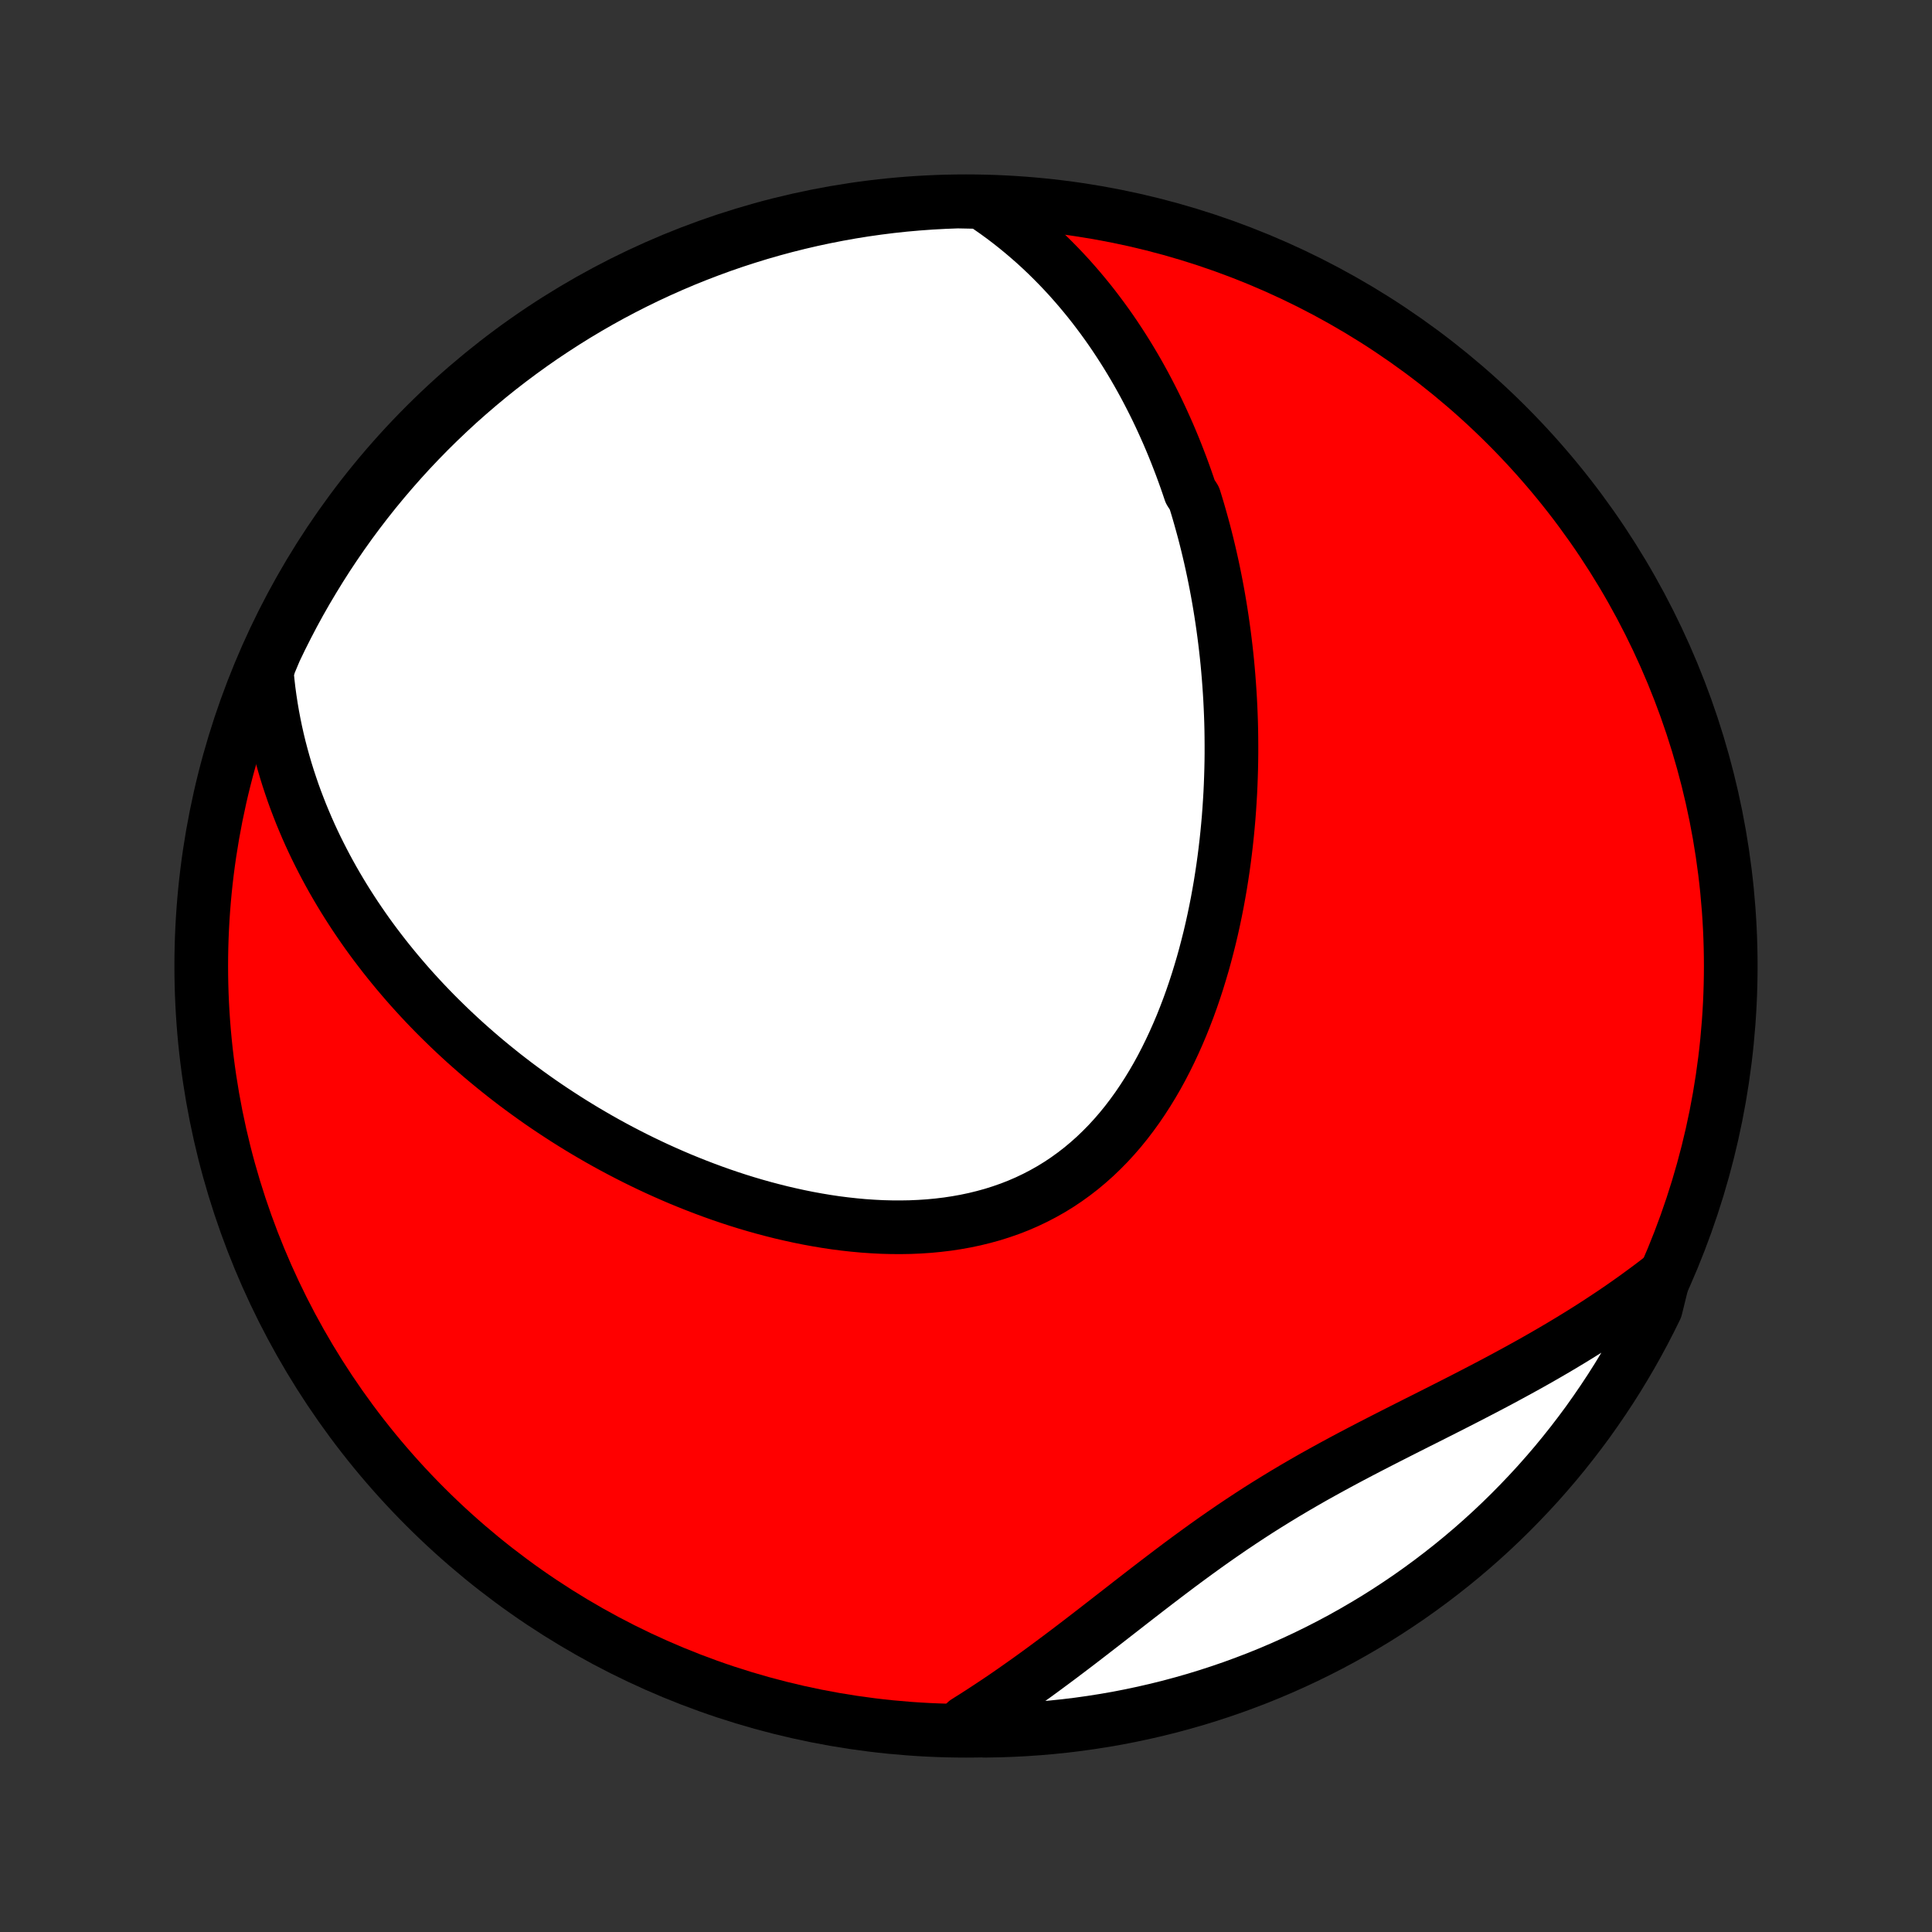 <?xml version="1.0" encoding="utf-8" standalone="no"?>
<!DOCTYPE svg PUBLIC "-//W3C//DTD SVG 1.1//EN"
  "http://www.w3.org/Graphics/SVG/1.1/DTD/svg11.dtd">
<!-- Created with matplotlib (http://matplotlib.org/) -->
<svg height="72pt" version="1.1" viewBox="0 0 72 72" width="72pt" xmlns="http://www.w3.org/2000/svg" xmlns:xlink="http://www.w3.org/1999/xlink">
 <rect x="0" y="0" width="72" height="72" fill="#333333" stroke="none"/>
 <defs>
  <style type="text/css">
*{stroke-linecap:butt;stroke-linejoin:round;}
  </style>
 </defs>
 <g id="figure_1">
  <g id="patch_1">
   <path d="
M0 72
L72 72
L72 0
L0 0
z
" style="fill:none;"/>
  </g>
  <g id="axes_1">
   <g id="PatchCollection_1">
    <defs>
     <path d="
M36 -7.5
C43.558 -7.5 50.808 -10.503 56.153 -15.848
C61.497 -21.192 64.5 -28.442 64.5 -36
C64.5 -43.558 61.497 -50.808 56.153 -56.153
C50.808 -61.497 43.558 -64.5 36 -64.5
C28.442 -64.5 21.192 -61.497 15.848 -56.153
C10.503 -50.808 7.5 -43.558 7.5 -36
C7.5 -28.442 10.503 -21.192 15.848 -15.848
C21.192 -10.503 28.442 -7.5 36 -7.5
z
" id="C0_0_a811fe30f3"/>
     <path d="
M36.57 -64.471
L36.845 -64.288
L37.113 -64.101
L37.374 -63.911
L37.628 -63.718
L37.876 -63.522
L38.117 -63.324
L38.352 -63.123
L38.582 -62.921
L38.805 -62.716
L39.023 -62.509
L39.235 -62.3
L39.442 -62.09
L39.643 -61.879
L39.84 -61.666
L40.031 -61.451
L40.218 -61.235
L40.4 -61.018
L40.578 -60.8
L40.751 -60.581
L40.919 -60.361
L41.084 -60.14
L41.244 -59.919
L41.401 -59.696
L41.553 -59.473
L41.702 -59.248
L41.847 -59.024
L41.989 -58.798
L42.127 -58.572
L42.262 -58.345
L42.394 -58.117
L42.522 -57.889
L42.647 -57.661
L42.769 -57.431
L42.888 -57.201
L43.004 -56.971
L43.118 -56.74
L43.228 -56.508
L43.336 -56.275
L43.441 -56.042
L43.544 -55.809
L43.644 -55.574
L43.741 -55.34
L43.836 -55.104
L43.928 -54.867
L44.019 -54.63
L44.106 -54.393
L44.192 -54.154
L44.275 -53.915
L44.356 -53.675
L44.512 -53.433
L44.586 -53.192
L44.659 -52.949
L44.729 -52.705
L44.797 -52.461
L44.864 -52.215
L44.928 -51.968
L44.99 -51.721
L45.05 -51.472
L45.108 -51.222
L45.164 -50.971
L45.218 -50.719
L45.27 -50.465
L45.32 -50.211
L45.368 -49.955
L45.414 -49.698
L45.458 -49.439
L45.5 -49.179
L45.54 -48.918
L45.578 -48.655
L45.614 -48.391
L45.648 -48.125
L45.68 -47.858
L45.71 -47.589
L45.738 -47.318
L45.763 -47.046
L45.786 -46.772
L45.807 -46.497
L45.826 -46.219
L45.843 -45.94
L45.857 -45.659
L45.869 -45.377
L45.879 -45.092
L45.886 -44.806
L45.89 -44.518
L45.892 -44.227
L45.892 -43.935
L45.889 -43.641
L45.883 -43.346
L45.874 -43.048
L45.863 -42.748
L45.849 -42.447
L45.831 -42.143
L45.811 -41.838
L45.788 -41.53
L45.761 -41.221
L45.731 -40.91
L45.698 -40.598
L45.661 -40.283
L45.621 -39.968
L45.577 -39.65
L45.529 -39.331
L45.478 -39.01
L45.422 -38.688
L45.363 -38.365
L45.299 -38.041
L45.231 -37.715
L45.159 -37.389
L45.082 -37.062
L45 -36.735
L44.914 -36.407
L44.823 -36.078
L44.726 -35.75
L44.625 -35.422
L44.518 -35.094
L44.406 -34.767
L44.288 -34.441
L44.164 -34.117
L44.035 -33.793
L43.899 -33.472
L43.757 -33.153
L43.609 -32.836
L43.455 -32.523
L43.294 -32.212
L43.126 -31.905
L42.951 -31.603
L42.769 -31.305
L42.58 -31.012
L42.385 -30.725
L42.181 -30.443
L41.971 -30.168
L41.753 -29.899
L41.527 -29.638
L41.295 -29.385
L41.054 -29.14
L40.807 -28.903
L40.552 -28.676
L40.29 -28.457
L40.021 -28.249
L39.745 -28.05
L39.462 -27.861
L39.173 -27.683
L38.877 -27.516
L38.575 -27.359
L38.268 -27.213
L37.956 -27.078
L37.638 -26.954
L37.315 -26.841
L36.989 -26.738
L36.658 -26.647
L36.324 -26.565
L35.987 -26.494
L35.647 -26.433
L35.304 -26.381
L34.96 -26.34
L34.614 -26.307
L34.267 -26.284
L33.919 -26.269
L33.57 -26.263
L33.221 -26.265
L32.872 -26.274
L32.524 -26.292
L32.176 -26.316
L31.829 -26.348
L31.483 -26.386
L31.139 -26.43
L30.797 -26.481
L30.456 -26.538
L30.117 -26.6
L29.78 -26.668
L29.446 -26.741
L29.114 -26.818
L28.785 -26.901
L28.459 -26.987
L28.135 -27.078
L27.814 -27.173
L27.496 -27.272
L27.181 -27.375
L26.87 -27.481
L26.561 -27.591
L26.256 -27.704
L25.954 -27.82
L25.655 -27.939
L25.359 -28.06
L25.067 -28.185
L24.778 -28.312
L24.492 -28.441
L24.21 -28.573
L23.931 -28.707
L23.655 -28.843
L23.382 -28.982
L23.113 -29.122
L22.847 -29.264
L22.584 -29.408
L22.324 -29.554
L22.068 -29.702
L21.814 -29.851
L21.564 -30.002
L21.316 -30.155
L21.072 -30.309
L20.831 -30.465
L20.592 -30.622
L20.357 -30.78
L20.124 -30.94
L19.894 -31.102
L19.667 -31.265
L19.443 -31.429
L19.221 -31.594
L19.003 -31.761
L18.786 -31.929
L18.573 -32.099
L18.362 -32.27
L18.153 -32.442
L17.947 -32.615
L17.744 -32.79
L17.543 -32.966
L17.344 -33.143
L17.148 -33.322
L16.954 -33.502
L16.762 -33.684
L16.573 -33.867
L16.386 -34.051
L16.201 -34.236
L16.018 -34.424
L15.838 -34.612
L15.66 -34.802
L15.484 -34.994
L15.31 -35.187
L15.138 -35.382
L14.969 -35.579
L14.801 -35.777
L14.636 -35.977
L14.473 -36.178
L14.312 -36.381
L14.153 -36.587
L13.996 -36.793
L13.841 -37.002
L13.688 -37.213
L13.538 -37.426
L13.39 -37.641
L13.243 -37.858
L13.1 -38.077
L12.958 -38.298
L12.818 -38.522
L12.681 -38.748
L12.546 -38.976
L12.413 -39.207
L12.283 -39.44
L12.155 -39.676
L12.03 -39.914
L11.907 -40.155
L11.786 -40.399
L11.668 -40.645
L11.553 -40.895
L11.441 -41.147
L11.332 -41.403
L11.225 -41.661
L11.122 -41.923
L11.021 -42.188
L10.924 -42.456
L10.831 -42.728
L10.74 -43.003
L10.653 -43.282
L10.57 -43.565
L10.491 -43.851
L10.415 -44.14
L10.344 -44.434
L10.277 -44.732
L10.215 -45.033
L10.157 -45.339
L10.104 -45.649
L10.056 -45.963
L10.013 -46.281
L9.976 -46.604
L9.944 -46.931
L10.04 -47.262
L10.25 -47.762
L10.467 -48.214
L10.692 -48.661
L10.924 -49.105
L11.164 -49.545
L11.412 -49.98
L11.668 -50.411
L11.93 -50.838
L12.2 -51.261
L12.477 -51.678
L12.762 -52.092
L13.053 -52.5
L13.352 -52.903
L13.657 -53.301
L13.969 -53.693
L14.288 -54.08
L14.614 -54.462
L14.946 -54.838
L15.284 -55.209
L15.629 -55.573
L15.98 -55.932
L16.337 -56.284
L16.7 -56.63
L17.069 -56.971
L17.444 -57.304
L17.824 -57.631
L18.21 -57.952
L18.601 -58.266
L18.998 -58.573
L19.4 -58.873
L19.806 -59.166
L20.218 -59.453
L20.635 -59.731
L21.056 -60.003
L21.482 -60.268
L21.912 -60.525
L22.347 -60.775
L22.785 -61.017
L23.228 -61.251
L23.675 -61.478
L24.125 -61.697
L24.579 -61.908
L25.036 -62.111
L25.497 -62.307
L25.961 -62.494
L26.428 -62.673
L26.898 -62.845
L27.371 -63.008
L27.846 -63.162
L28.324 -63.309
L28.804 -63.447
L29.287 -63.577
L29.771 -63.698
L30.257 -63.811
L30.745 -63.915
L31.235 -64.011
L31.726 -64.099
L32.219 -64.178
L32.712 -64.248
L33.207 -64.31
L33.702 -64.363
L34.198 -64.407
L34.695 -64.443
L35.192 -64.47
L35.689 -64.489
z
" id="C0_1_1c687b6130"/>
     <path d="
M62.001 -24.438
L61.733 -24.23
L61.461 -24.024
L61.184 -23.82
L60.905 -23.617
L60.621 -23.416
L60.333 -23.216
L60.042 -23.019
L59.746 -22.823
L59.448 -22.628
L59.145 -22.435
L58.839 -22.244
L58.529 -22.054
L58.215 -21.865
L57.898 -21.678
L57.578 -21.492
L57.254 -21.307
L56.928 -21.124
L56.598 -20.942
L56.265 -20.761
L55.93 -20.58
L55.592 -20.401
L55.251 -20.222
L54.908 -20.044
L54.563 -19.866
L54.216 -19.689
L53.867 -19.512
L53.517 -19.335
L53.166 -19.158
L52.813 -18.981
L52.46 -18.803
L52.106 -18.624
L51.752 -18.444
L51.398 -18.263
L51.044 -18.081
L50.69 -17.897
L50.338 -17.712
L49.986 -17.524
L49.635 -17.334
L49.286 -17.142
L48.938 -16.948
L48.592 -16.75
L48.248 -16.55
L47.906 -16.347
L47.567 -16.141
L47.229 -15.932
L46.894 -15.721
L46.562 -15.506
L46.232 -15.288
L45.904 -15.068
L45.579 -14.845
L45.256 -14.62
L44.936 -14.393
L44.618 -14.163
L44.302 -13.932
L43.988 -13.7
L43.677 -13.466
L43.367 -13.231
L43.059 -12.996
L42.753 -12.761
L42.448 -12.525
L42.145 -12.29
L41.844 -12.055
L41.544 -11.822
L41.245 -11.589
L40.947 -11.358
L40.65 -11.128
L40.354 -10.9
L40.06 -10.675
L39.766 -10.452
L39.473 -10.231
L39.18 -10.013
L38.889 -9.798
L38.598 -9.585
L38.307 -9.376
L38.017 -9.171
L37.728 -8.968
L37.44 -8.769
L37.151 -8.574
L36.863 -8.383
L36.576 -8.195
L36.289 -8.011
L36.002 -7.831
L36.211 -7.655
L36.709 -7.501
L37.206 -7.509
L37.703 -7.526
L38.199 -7.551
L38.694 -7.585
L39.189 -7.628
L39.683 -7.679
L40.176 -7.739
L40.667 -7.808
L41.157 -7.885
L41.645 -7.97
L42.132 -8.065
L42.617 -8.168
L43.1 -8.279
L43.58 -8.398
L44.059 -8.527
L44.535 -8.663
L45.008 -8.808
L45.478 -8.961
L45.946 -9.122
L46.41 -9.292
L46.872 -9.469
L47.33 -9.655
L47.785 -9.849
L48.236 -10.051
L48.683 -10.26
L49.127 -10.478
L49.566 -10.703
L50.002 -10.936
L50.433 -11.177
L50.859 -11.425
L51.282 -11.68
L51.699 -11.943
L52.112 -12.214
L52.52 -12.491
L52.922 -12.776
L53.32 -13.068
L53.712 -13.367
L54.099 -13.672
L54.481 -13.985
L54.857 -14.304
L55.227 -14.63
L55.591 -14.962
L55.949 -15.301
L56.301 -15.646
L56.647 -15.998
L56.987 -16.355
L57.321 -16.718
L57.647 -17.087
L57.968 -17.462
L58.281 -17.843
L58.588 -18.229
L58.888 -18.621
L59.181 -19.017
L59.466 -19.42
L59.745 -19.827
L60.017 -20.239
L60.281 -20.655
L60.537 -21.077
L60.787 -21.503
L61.028 -21.933
L61.263 -22.368
L61.489 -22.807
L61.708 -23.25
z
" id="C0_2_880e5637f2"/>
    </defs>
    <g clip-path="url(#p1bffca34e9)">
     <use style="fill:#ff0000;stroke:#000000;stroke-width:2.0;" x="0.0" xlink:href="#C0_0_a811fe30f3" y="72.0"/>
    </g>
    <g clip-path="url(#p1bffca34e9)">
     <use style="fill:#ffffff;stroke:#000000;stroke-width:2.0;" x="0.0" xlink:href="#C0_1_1c687b6130" y="72.0"/>
    </g>
    <g clip-path="url(#p1bffca34e9)">
     <use style="fill:#ffffff;stroke:#000000;stroke-width:2.0;" x="0.0" xlink:href="#C0_2_880e5637f2" y="72.0"/>
    </g>
   </g>
  </g>
 </g>
 <defs>
  <clipPath id="p1bffca34e9">
   <rect height="72.0" width="72.0" x="0.0" y="0.0"/>
  </clipPath>
 </defs>
</svg>
